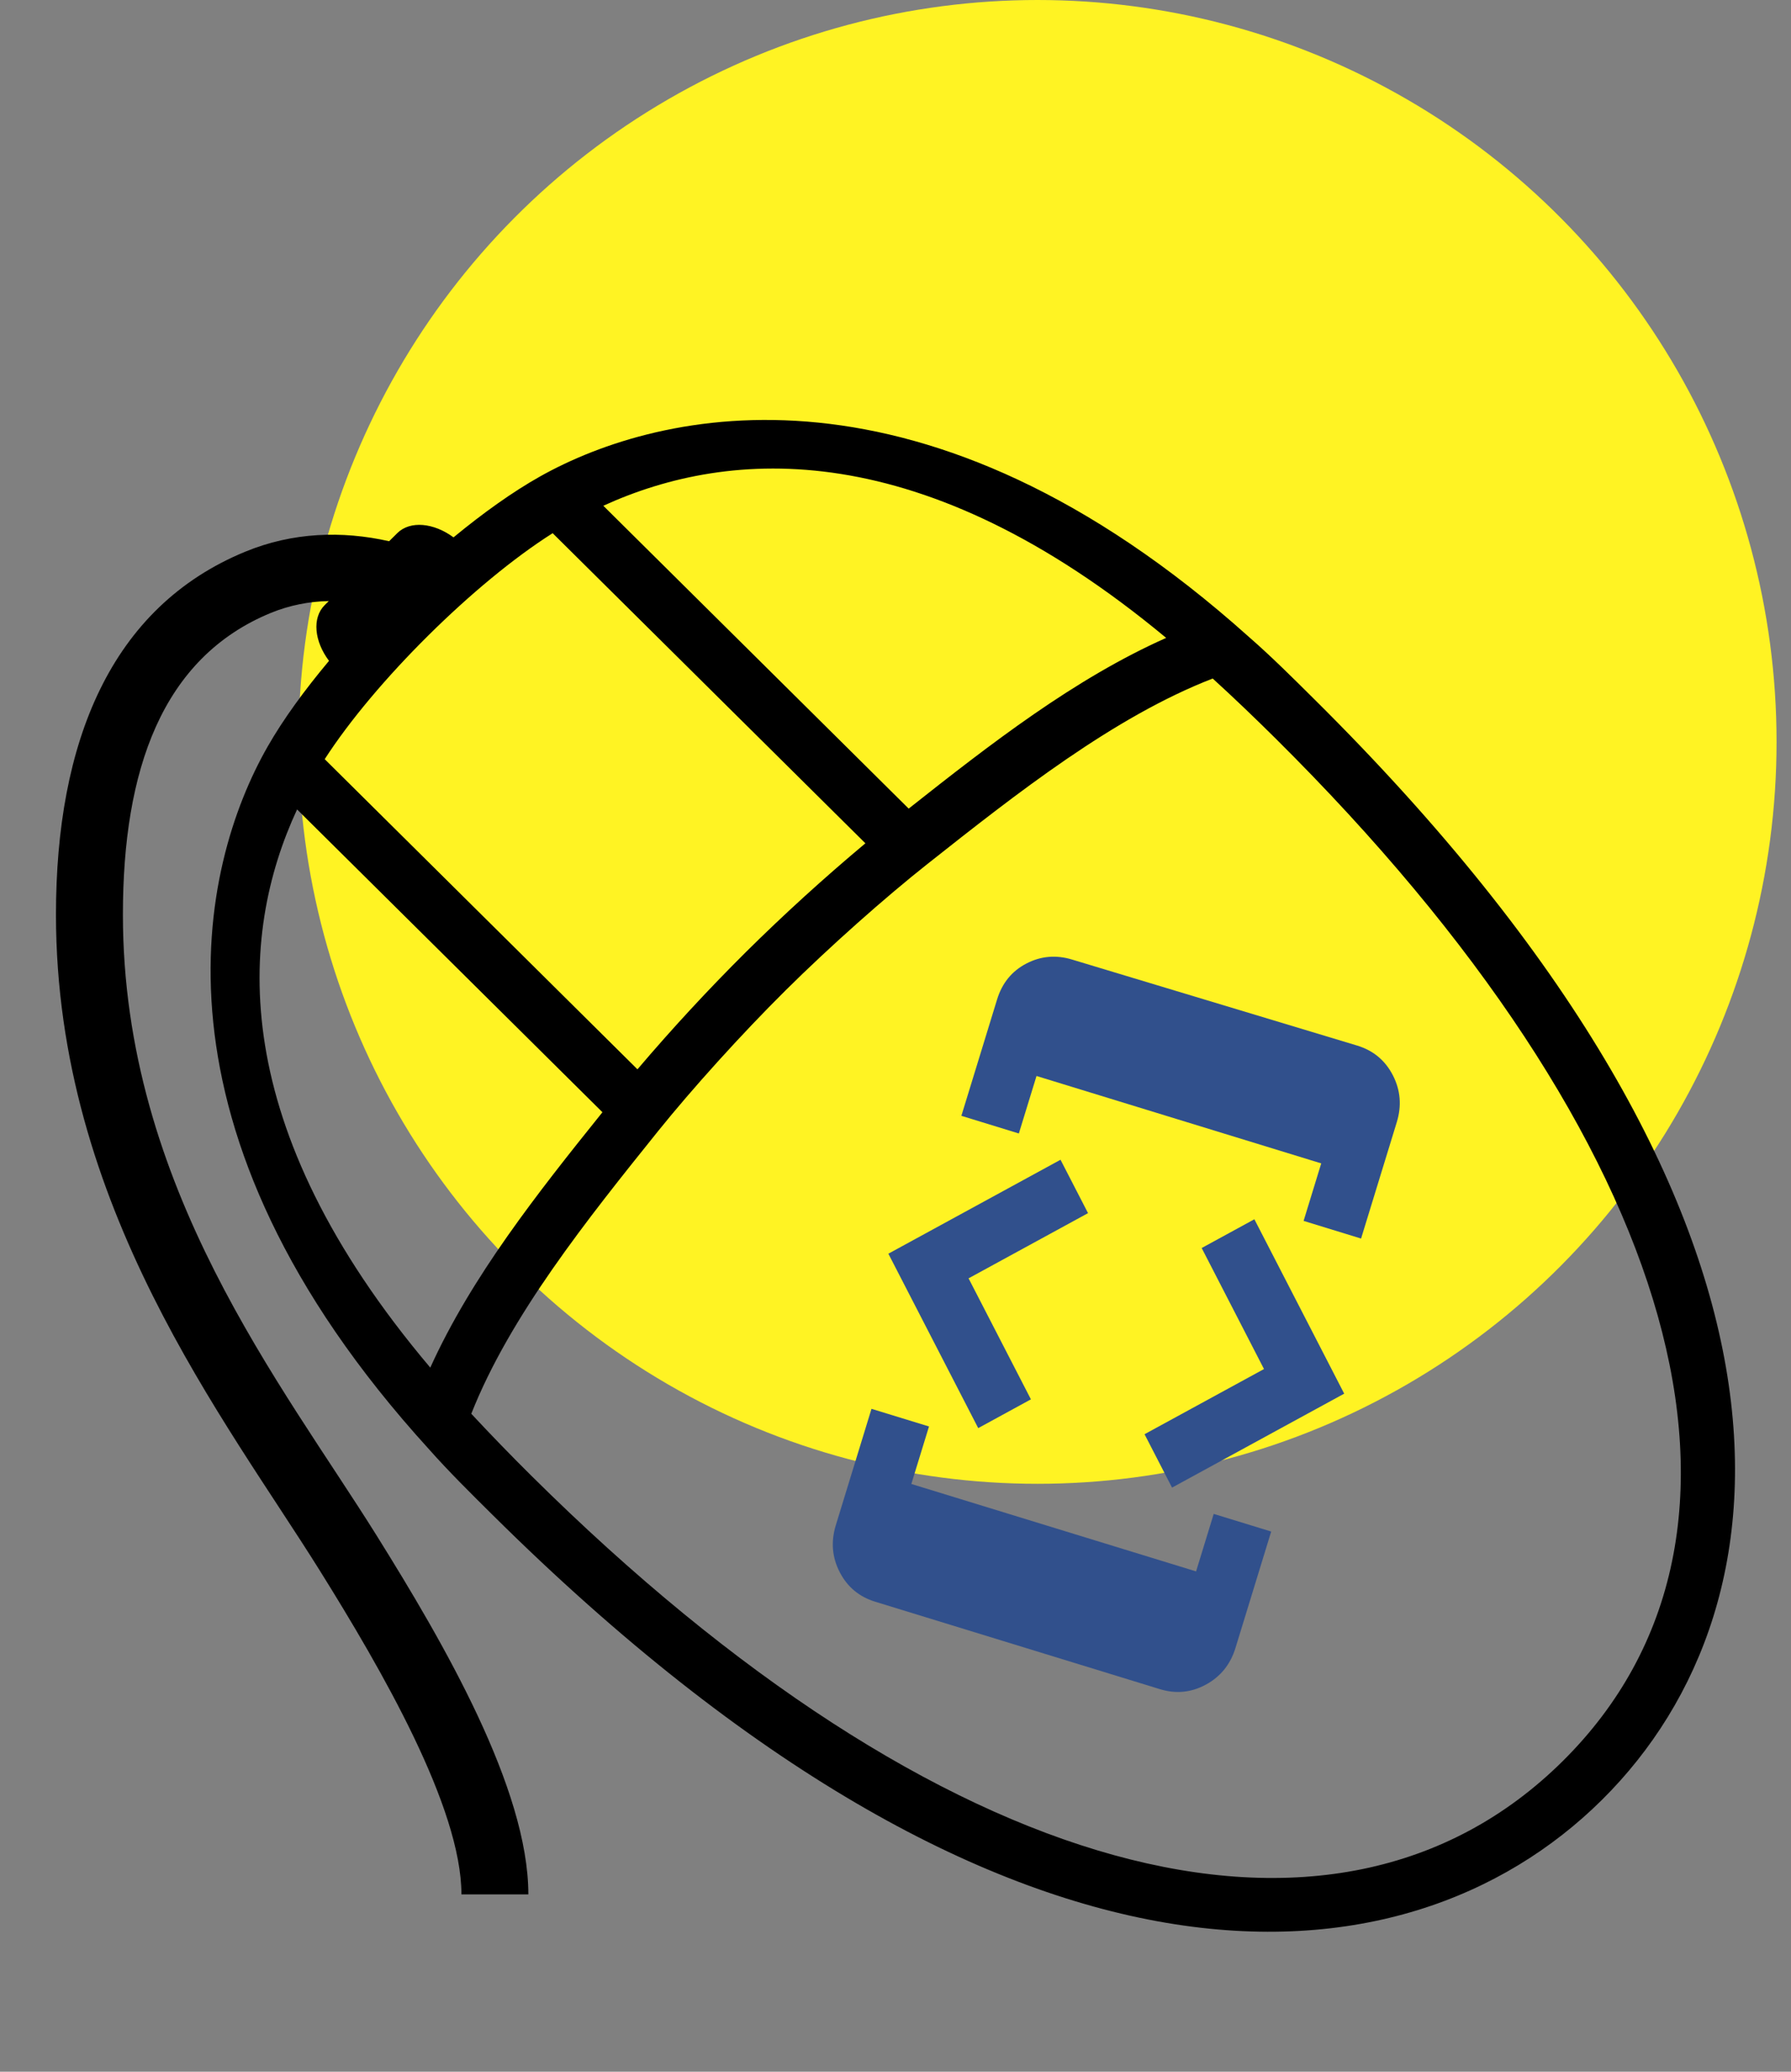 <svg width="64" height="74" viewBox="0 0 64 74" fill="none" xmlns="http://www.w3.org/2000/svg">
<rect x="0" y="0" width="64" height="74" fill="#808080" stroke="none"/>
<ellipse cx="37.076" cy="26.5" rx="26.408" ry="26.5" fill="#FFF323"/>
<path d="M46.98 24.99C46.162 24.178 45.419 23.438 44.613 22.736C33.064 12.395 23.595 14.605 19.293 17.022C18.322 17.567 17.265 18.322 16.206 19.194C15.5 18.672 14.655 18.59 14.199 19.041L13.905 19.332C12.228 18.954 10.462 19.008 8.769 19.704C3.94 21.687 2 26.534 2 32.669C2 43.087 8.071 50.72 11.43 56.103C13.638 59.64 16.489 64.564 16.489 67.666H18.88C18.88 63.891 15.863 58.698 13.464 54.856C10.097 49.461 4.391 42.411 4.392 32.667C4.392 27.524 5.777 23.493 9.684 21.89C10.34 21.623 11.041 21.481 11.749 21.47L11.602 21.615C11.147 22.069 11.23 22.905 11.757 23.605C10.877 24.655 10.115 25.702 9.565 26.666C7.127 30.93 4.897 40.316 15.329 51.765C16.047 52.574 16.791 53.307 17.603 54.112C36.001 72.35 50.145 71.327 57.246 64.288C64.347 57.249 65.379 43.229 46.98 24.99ZM41.672 22.785C38.393 24.243 35.387 26.578 32.471 28.883L21.559 18.065C26.104 15.99 32.952 15.539 41.672 22.785ZM19.749 19.045L30.924 30.122C29.449 31.356 28.025 32.65 26.658 34.003C25.307 35.345 24.013 36.744 22.779 38.195L11.603 27.117C13.386 24.351 16.956 20.811 19.749 19.045ZM15.376 48.85C8.068 40.207 8.522 33.419 10.616 28.912L21.528 39.728C19.205 42.618 16.85 45.599 15.376 48.85ZM55.848 62.9C47.65 71.026 33.532 67.129 19.001 52.725C18.266 51.997 17.546 51.255 16.841 50.498C18.218 47.012 20.985 43.551 23.518 40.4C24.72 38.906 26.484 36.949 28.075 35.372C29.658 33.803 31.634 32.052 33.142 30.86C36.328 28.34 39.81 25.601 43.335 24.236C44.054 24.888 44.925 25.725 45.581 26.377C60.111 40.78 64.045 54.774 55.848 62.9Z" fill="black"/>
<g clip-path="url(#clip0_29_37)">
<path d="M47.213 41.555L46.583 43.609L48.637 44.24L49.913 40.083C50.093 39.496 50.046 38.938 49.773 38.408C49.5 37.878 49.077 37.525 48.504 37.349L38.315 34.276C37.741 34.1 37.196 34.147 36.678 34.416C36.159 34.685 35.81 35.113 35.63 35.699L34.354 39.856L36.408 40.487L37.039 38.433L47.213 41.555ZM34.956 51.011L36.839 49.983L34.611 45.661L38.88 43.332L37.897 41.425L31.745 44.781L34.956 51.011ZM40.899 51.229L41.882 53.136L48.034 49.78L44.824 43.551L42.941 44.578L45.168 48.901L40.899 51.229ZM32.566 53.006L33.197 50.952L31.142 50.322L29.867 54.479C29.687 55.066 29.733 55.624 30.006 56.154C30.279 56.684 30.702 57.036 31.275 57.212L41.45 60.335C42.023 60.511 42.571 60.456 43.094 60.171C43.618 59.885 43.969 59.449 44.149 58.862L45.425 54.705L43.371 54.075L42.741 56.129L32.566 53.006Z" fill="#31508C"/>
</g>
<defs>
<clipPath id="clip0_29_37">
<rect width="17.189" height="24.555" fill="white" transform="matrix(-0.956 -0.293 -0.293 0.956 51.636 38.043)"/>
</clipPath>
</defs>
</svg>
